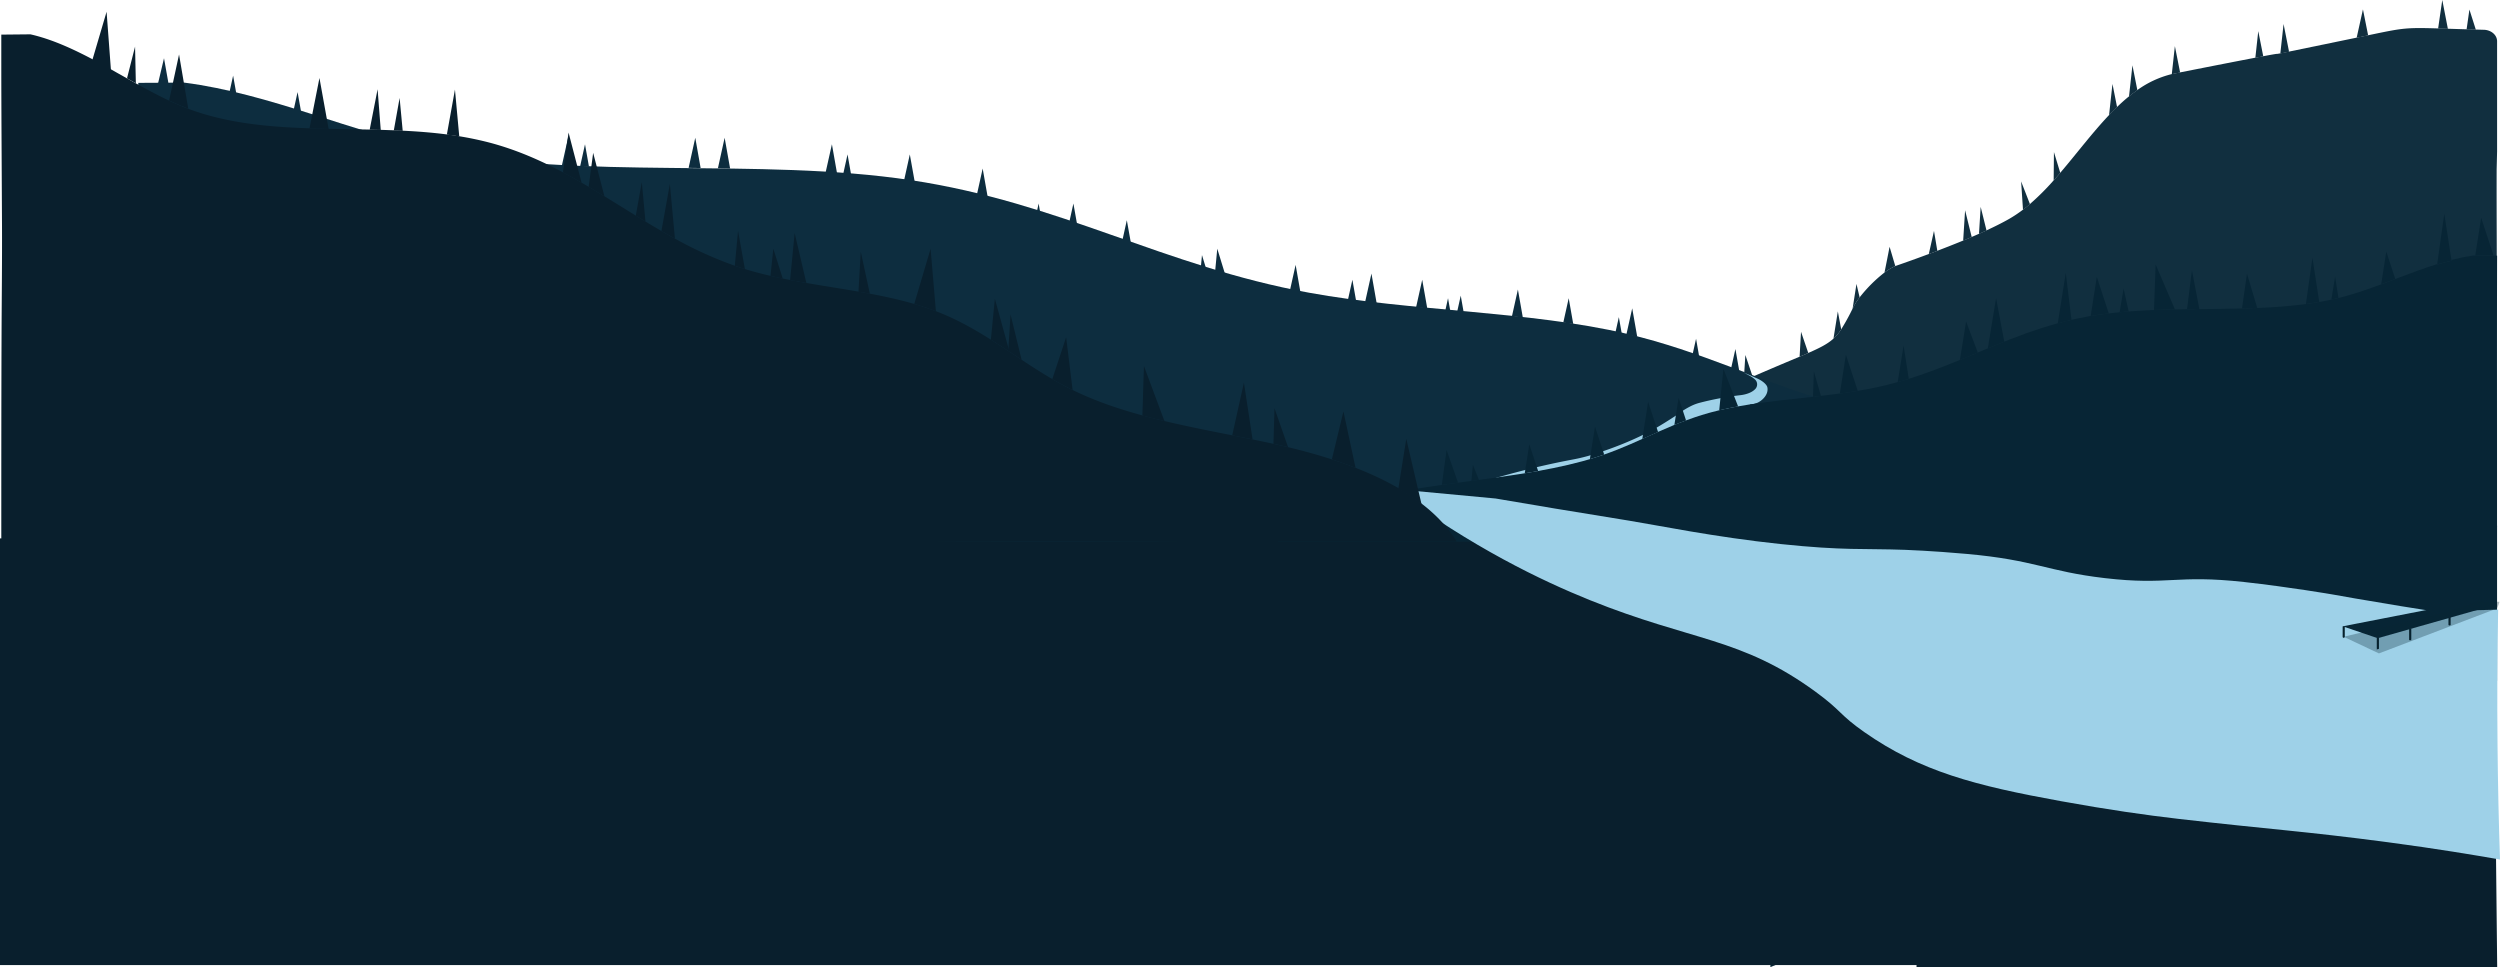 <svg xmlns="http://www.w3.org/2000/svg" viewBox="0 0 1923.28 744.02"><defs><style>.cls-1{fill:#091f2d;}.cls-2{fill:#112f3f;}.cls-3{fill:#0d2d3f;}.cls-4{fill:#9ed1e8;}.cls-5,.cls-7{fill:#072535;}.cls-6{fill:#06202b;}.cls-7{opacity:0.3;}</style></defs><g id="Layer_2" data-name="Layer 2"><g id="Layer_3" data-name="Layer 3"><polygon class="cls-1" points="1279.81 604.46 1.74 627.77 1.74 388.24 1187.9 403.78 1279.81 604.46"/><path class="cls-2" d="M1301.35,312c-2.67,1.48-4.6,2.67-6.21,3.7q.83-9.29,1.62-18.58Q1299.05,304.52,1301.35,312Z"/><path class="cls-2" d="M1348.35,289.83c-2.4,1-4.68,2-6.86,3q.62-9.85,1.24-19.72Z"/><path class="cls-2" d="M1391.14,271.59c-2,.89-4.26,1.84-6.69,2.87.36-6.41.74-12.82,1.1-19.23C1387.42,260.69,1389.27,266.14,1391.14,271.59Z"/><path class="cls-2" d="M1430.66,228.85a45.38,45.38,0,0,0-4.39,6.64c-.36.71-.71,1.4-1.06,2.07q1.5-9.57,3-19.15Q1429.42,223.63,1430.66,228.85Z"/><path class="cls-2" d="M1416.49,253.42a37,37,0,0,1-6,7.18q1.69-10.53,3.38-21.06Q1415.16,246.47,1416.49,253.42Z"/><path class="cls-2" d="M1458.09,204.74a38.68,38.68,0,0,0-8.34,5q2-9.94,3.93-19.89Z"/><path class="cls-2" d="M1490.41,193l-6.57,2.47q2-8.92,4-17.84Z"/><path class="cls-2" d="M1516.87,182.4c-2.17.93-4.37,1.85-6.58,2.77q.75-11.71,1.48-23.41Q1514.32,172.07,1516.87,182.4Z"/><path class="cls-2" d="M1528.25,177.34c-1.89.88-3.83,1.76-5.8,2.63q.66-10.41,1.31-20.81Q1526,168.25,1528.25,177.34Z"/><path class="cls-2" d="M1561.68,157.05c-1.76,1.52-3.56,3-5.37,4.36l-1.44-21.85Q1558.28,148.3,1561.68,157.05Z"/><path class="cls-2" d="M1585,133c-1.68,2-3.38,3.92-5.09,5.83l.21-21.84Z"/><path class="cls-2" d="M1628.69,82.42q-3.12,3-6.18,6.23,1.34-12,2.64-24.06Z"/><path class="cls-2" d="M1644.3,69.38q-3.27,2.3-6.43,4.88,1.32-12,2.64-24Q1642.4,59.8,1644.3,69.38Z"/><path class="cls-2" d="M1677.19,55.8l-4.17.82c-.75.15-1.5.31-2.24.48q1.2-10.8,2.38-21.61Q1675.17,45.65,1677.19,55.8Z"/><path class="cls-2" d="M1741.15,43.35c-1.73.31-3.74.69-6.09,1.14q1.14-10.26,2.25-20.52Q1739.23,33.66,1741.15,43.35Z"/><path class="cls-2" d="M1761,39.79c-3.32.68-5.39,1.09-6.71,1.35l2.49-22.68Q1758.89,29.13,1761,39.79Z"/><path class="cls-2" d="M1821.84,27.22,1813,29.06q2.41-10.92,4.84-21.84Q1819.82,17.23,1821.84,27.22Z"/><path class="cls-2" d="M1883.19,22.2c-2.72-.09-5.22-.17-7.52-.23q1.61-11,3.2-22Q1881,11.1,1883.19,22.2Z"/><path class="cls-2" d="M1904.68,22.84l-7.12-.11q1.08-7.68,2.19-15.37Q1902.21,15.1,1904.68,22.84Z"/><path class="cls-2" d="M1245.29,340.25q-3.07,1.77-6.11,3.68,1.89-8.61,3.77-17.21Z"/><path class="cls-2" d="M1309.51,307.65l-2.66,1.35q.23-5.65.43-11.29Q1308.39,302.69,1309.51,307.65Z"/><path class="cls-2" d="M1921,404.86a8.19,8.19,0,0,1-3.07,6.25,11.51,11.51,0,0,1-7.41,2.59c-85.28,0-167.43.1-249.9,2.51-61.94,1.8-122-2.51-184-2.51H1182.12a128.52,128.52,0,0,1,37.53-55.31,155.3,155.3,0,0,1,19.53-14.46q3-1.9,6.11-3.68A211,211,0,0,1,1272,327.43c16-6.36,17.25-8,23.12-11.77,1.61-1,3.54-2.22,6.21-3.7,1.56-.88,3.37-1.85,5.5-3l2.66-1.35c7-3.52,17-8.23,32-14.83,2.18-1,4.46-2,6.86-3,8.48-3.7,18.35-7.92,29.88-12.76l6.22-2.61c2.43-1,4.65-2,6.69-2.87,9.36-4.11,15-7.06,19.32-11a37,37,0,0,0,6-7.18,167,167,0,0,0,8.72-15.86c.35-.67.7-1.36,1.06-2.07a45.38,45.38,0,0,1,4.39-6.64,109.51,109.51,0,0,1,19.09-19.1,38.68,38.68,0,0,1,8.34-5l.76-.28c6.9-2.38,15.59-5.46,25-9l6.57-2.47c6.52-2.49,13.26-5.14,19.88-7.87,2.21-.92,4.41-1.84,6.58-2.77q2.82-1.2,5.58-2.43c2-.87,3.91-1.75,5.8-2.63,6.32-2.92,12.17-5.85,17.18-8.69a96.91,96.91,0,0,0,10.88-7.24c1.81-1.39,3.61-2.84,5.37-4.36a192.52,192.52,0,0,0,18.26-18.22c1.71-1.91,3.41-3.86,5.09-5.83,12.54-14.67,24.54-30.69,37.48-44.35q3.06-3.21,6.18-6.23c3-2.89,6-5.62,9.18-8.16q3.17-2.58,6.43-4.88a76.7,76.7,0,0,1,26.48-12.28c.74-.17,1.49-.33,2.24-.48l4.17-.82c29.47-5.83,47.18-9.27,57.87-11.31,2.35-.45,4.36-.83,6.09-1.14,15.48-2.91,7.59-1.13,13.15-2.21,1.32-.26,3.39-.67,6.71-1.35l52-10.73,8.87-1.84,3.72-.77c23.1-4.79,25.83-5.21,50.11-4.48,2.3.06,4.8.14,7.52.23,4.93.16,10.62.34,17.27.53l4.22.11,6.18.17c5.66.15,10.16,4.06,10.16,8.84v84.69l-.34,13.9c-.09,32.4.15,64.81.22,97.21C1921,289.69,1921,342.75,1921,404.86Z"/><path class="cls-3" d="M1338.29,286.84l-6.76-2.46,3.54-15.88Q1336.69,277.68,1338.29,286.84Z"/><path class="cls-3" d="M1307.37,275.25l-5.43-1.84q1.43-6.41,2.86-12.81Q1306.09,267.92,1307.37,275.25Z"/><path class="cls-3" d="M1259.57,259.28q-4.12-1-8.36-2,2.24-10,4.47-20.09Q1257.63,248.23,1259.57,259.28Z"/><path class="cls-3" d="M1247.62,256.54l-4.8-1,2.58-11.57C1246.13,248.13,1246.88,252.33,1247.62,256.54Z"/><path class="cls-3" d="M1210.32,249.29c-2.55-.39-5.1-.76-7.67-1.13q2.08-9.36,4.18-18.75Q1208.57,239.36,1210.32,249.29Z"/><path class="cls-3" d="M1171.52,244.23q-4.17-.47-8.37-.9,2.3-10.32,4.59-20.62Q1169.63,233.45,1171.52,244.23Z"/><path class="cls-3" d="M1125.93,239.72l-4.8-.43,2.64-11.85C1124.48,231.53,1125.21,235.63,1125.93,239.72Z"/><path class="cls-3" d="M1115.65,238.8l-3.67-.32,2-9.07Q1114.82,234.11,1115.65,238.8Z"/><path class="cls-3" d="M1098,237.22l-8.6-.78q2.37-10.6,4.73-21.23Q1096.1,226.21,1098,237.22Z"/><path class="cls-3" d="M1059.11,233.45c-3-.31-6-.64-8.94-1q2.44-11,4.9-22Q1057.08,221.95,1059.11,233.45Z"/><path class="cls-3" d="M1043.31,231.69q-3.19-.37-6.39-.78,1.74-7.86,3.49-15.7Q1041.87,223.45,1043.31,231.69Z"/><path class="cls-3" d="M1000.58,225.61c-1.24-.2-2.49-.42-3.73-.64q-2.34-.41-4.65-.84,2.26-10.19,4.54-20.37Z"/><path class="cls-3" d="M943.13,213.07c-2.85-.75-5.7-1.51-8.52-2.3q.92-9.71,1.85-19.43Z"/><path class="cls-3" d="M928.62,209.11c-1.68-.48-3.36-1-5-1.45l1.08-11.4Q926.66,202.7,928.62,209.11Z"/><path class="cls-3" d="M870.73,190.94q-4-1.33-8-2.7l4.15-18.83Q868.84,180.17,870.73,190.94Z"/><path class="cls-3" d="M829.38,176.9c-2.51-.86-5-1.7-7.53-2.54q2-8.9,3.93-17.79Q827.6,166.74,829.38,176.9Z"/><path class="cls-3" d="M800.92,167.48l-4-1.3c.7-3.2,1.42-6.41,2.12-9.61Q800,162,800.92,167.48Z"/><path class="cls-3" d="M760.34,154.39a11.91,11.91,0,0,1-1.46.49c-2.66-.73-5.33-1.46-8-2.16l5.1-23.07Q758.15,142,760.34,154.39Z"/><path class="cls-3" d="M704.12,142.16c-3-.56-6-1.09-9-1.6q2.4-10.87,4.81-21.76Q702.06,130.49,704.12,142.16Z"/><path class="cls-3" d="M644.05,133.93c-3-.28-6-.53-9-.78Q637.54,122.08,640,111,642,122.47,644.05,133.93Z"/><path class="cls-3" d="M654.89,135c-2.1-.24-4.2-.45-6.31-.65q1.71-7.77,3.44-15.56C653,124.21,653.94,129.6,654.89,135Z"/><path class="cls-3" d="M539,129.26l-9.24-.12q2.55-11.58,5.12-23.16Z"/><path class="cls-3" d="M561.68,129.67l-9.39-.19q2.6-11.74,5.19-23.5Q559.58,117.82,561.68,129.67Z"/><path class="cls-3" d="M453.11,128.24l-6.84-.14q1.89-8.55,3.78-17.09Q451.58,119.62,453.11,128.24Z"/><path class="cls-3" d="M440.87,128l-8.71-.25L437,106Q438.92,117,440.87,128Z"/><path class="cls-3" d="M232.68,91.91l-7.86-2.41c1.38-6.22,2.74-12.44,4.12-18.65Q230.82,81.37,232.68,91.91Z"/><path class="cls-3" d="M130.23,67.64q-4.51-.93-9.06-1.74,2.51-10.55,5-21.1Q128.18,56.22,130.23,67.64Z"/><path class="cls-3" d="M182.05,73.43c-1.92-.47-3.86-.92-5.78-1.34q1.53-6.95,3.07-13.9C180.24,63.27,181.14,68.34,182.05,73.43Z"/><path class="cls-3" d="M106.38,63.75c0,46.53,0,39,.81,131.85.22,25-.35,50.05-.53,75.08-.33,47.91-.28,88.89-.28,136.86v6.83c213.48,0,418.48,0,624.31,1.93,148.51,1.4,292.55-1.93,441.09-1.93H1878c-39.15-36.21-129-55.5-215.54-66.63s-178.66-17.3-254.67-38.89c-54.85-15.6-98.48-38.52-156-52-75.41-17.7-166-17.27-244.85-31.69-112.22-20.53-191-69.19-305.92-86.53-117.41-17.72-253.68.32-365.75-23.3C271.17,101.8,207.64,72.05,141.79,63.56Z"/><path class="cls-4" d="M1346.08,311.62c-.29.25-.3.14-.6.39l-.55.88-1.55,6.78c3.16-2.07,7.71.88,8.4,4.59s-1.32,7.41-3.77,10.28c-10,11.76-26.68,14.78-42,17l-37.48,5.59L1209.51,366c-20.73,3.08-41.73,6.17-62.57,4l-4.85.28c13.44-4.12,32-9.31,54.49-14.1,14.26-3,15.6-2.82,24.51-5.23,0,0,29.28-7.94,54-22.34,7.23-4.22,15.17-9.51,15.17-9.51h0a62.72,62.72,0,0,1,11.2-7,35.83,35.83,0,0,1,6.31-2.28A230.86,230.86,0,0,1,1339,304c3.22-.35,8.72-1.65,11.6-5a5.16,5.16,0,0,0-.71-7.28,18.94,18.94,0,0,0-3.58-2.49l-5-2.63,4,1.64c1.91.8,4.43,2,4.43,2l1.76.77c4.9,2.14,7.54,4.92,8.08,6.69a5.91,5.91,0,0,1,.22,1.85c0,4.42-3.65,7.5-4.59,8.29a14.43,14.43,0,0,1-8.69,3.27Z"/><path class="cls-5" d="M1920.85,327c.15,30.19.1,56,.07,86.23v4.3c-113-.1-221.54-.2-330.5.92-78.62.81-154.87-1.36-233.5-1.43L983,416.68c10.38-11.39,27.45-20.12,47.66-26.87s43.56-11.52,66.48-15q6-.92,12-1.76,6.22-.87,12.49-1.71c3.42-.47,6.85-.92,10.28-1.38l5.8-.78,8.74-1.18q6.73-.92,13.43-1.9c2.92-.42,5.84-.86,8.74-1.31,1.45-.22,2.89-.45,4.33-.69l1.55-.25q4.39-.72,8.73-1.5c7.87-1.4,15.62-2.95,23.17-4.73q5.47-1.28,10.81-2.73,2.94-.79,5.84-1.65c3-.89,6-1.82,8.91-2.81l2.1-.72c7-2.45,13.73-5.16,20.28-8,3-1.3,6-2.63,9-4l2-.89,10.12-4.52c4.14-1.83,8.3-3.63,12.55-5.38l3.67-1.47c1.76-.69,3.53-1.38,5.32-2,2.33-.87,4.7-1.72,7.11-2.52q5.08-1.72,10.44-3.22c.67-.19,1.34-.37,2-.54q2.94-.8,5.94-1.51l3.29-.76q5.55-1.23,11.25-2.25c5.61-1,11.32-1.9,17.09-2.69,4.9-.67,9.85-1.28,14.82-1.86,8.53-1,17.13-1.89,25.7-2.85q3.06-.33,6.11-.69c4.87-.56,9.71-1.15,14.52-1.81,1.33-.17,2.65-.35,4-.54,2-.28,4-.58,6-.89,1.27-.2,2.54-.4,3.8-.62q4.41-.72,8.76-1.56c2.12-.4,4.24-.84,6.33-1.29,2.51-.54,5-1.12,7.44-1.72q4.14-1,8.17-2.15,4.33-1.2,8.55-2.52,6.1-1.89,12-4,4.33-1.51,8.59-3.12c6.32-2.37,12.53-4.85,18.7-7.39,4.62-1.88,9.21-3.8,13.8-5.72l5.9-2.46,1.77-.73q5.76-2.4,11.58-4.73l1.11-.44,4.75-1.88c4.19-1.63,8.41-3.22,12.7-4.75,7.67-2.74,15.53-5.28,23.69-7.51,3.47-.95,7-1.85,10.57-2.67,1.51-.35,3-.69,4.56-1q4-.86,8.1-1.59l2.08-.36.18,0c4.54-.77,9.14-1.43,13.77-2h.09q4.1-.5,8.24-.88c1.8-.18,3.61-.34,5.43-.49l1.53-.12c2-.15,4-.29,6-.42q3.48-.22,7-.4,3.26-.17,6.53-.29,5.88-.24,11.81-.37l4.29-.1q4.62-.1,9.26-.16l2.71,0,6.78-.08h1l9.59-.1c7.44-.09,14.87-.19,22.25-.38,2.84-.07,5.66-.15,8.48-.25l3.23-.13q4.45-.18,8.86-.43c9.7-.54,19.25-1.36,28.59-2.62q3.24-.42,6.45-.93c1.28-.2,2.55-.41,3.82-.63,2.08-.36,4.14-.74,6.19-1.16,1-.21,2.07-.42,3.09-.65q2.74-.58,5.45-1.25l.13,0,.82-.2c1.52-.38,3-.78,4.55-1.2,9.14-2.52,18.26-5.7,27.4-9.09l3.86-1.44q3.49-1.31,7-2.64l3.61-1.37c9.53-3.61,19.08-7.18,28.7-10.18,0,.13,0,.25,0,.38q5.52-1.62,11.07-2.95l-.09-.58,1.56-.4c4.93-1.24,9.88-2.27,14.85-3h2.51l13.47.09,2.77,0c0,29.32,0,24.59-.51,83.08C1920.48,295.46,1920.77,311.23,1920.85,327Z"/><path class="cls-5" d="M1121.69,371.33q-6.26.84-12.49,1.71,1.85-13.46,3.67-26.89Z"/><path class="cls-5" d="M1137.77,369.17l-5.8.78q.55-6.21,1.12-12.43C1134.65,361.41,1136.22,365.28,1137.77,369.17Z"/><path class="cls-5" d="M1183.29,362.34q-4.33.78-8.73,1.5l-1.55.25q1.76-11.18,3.5-22.37Z"/><path class="cls-5" d="M1234.12,349.7l-2.1.72c-2.93,1-5.9,1.92-8.91,2.81q2-12.54,3.92-25.07Q1230.57,338.95,1234.12,349.7Z"/><path class="cls-5" d="M1275.56,332.35l-10.12,4.52-2,.89q2.23-14.34,4.48-28.67Q1271.74,320.73,1275.56,332.35Z"/><path class="cls-5" d="M1297.1,323.46c-1.79.66-3.56,1.35-5.32,2l-3.67,1.47,3.27-20.93Q1294.24,314.76,1297.1,323.46Z"/><path class="cls-5" d="M1337.15,312.66q-5.7,1-11.25,2.25l-3.29.76q1.61-16,3.22-32Q1331.5,298.16,1337.15,312.66Z"/><path class="cls-5" d="M1429.2,300.71c-1.26.22-2.53.42-3.8.62-2,.31-4,.61-6,.89-1.32.19-2.64.37-4,.54q2.34-14.94,4.67-29.87Q1424.62,286.8,1429.2,300.71Z"/><path class="cls-5" d="M1521.56,271.26c-4.59,1.92-9.18,3.84-13.8,5.72q2.4-14.82,4.78-29.64Q1517.07,259.3,1521.56,271.26Z"/><path class="cls-5" d="M1622.32,241.12c-4.63.55-9.23,1.21-13.77,2l-.18,0q2.37-15.06,4.72-30.1Q1617.7,227.07,1622.32,241.12Z"/><path class="cls-5" d="M1736.52,236.89l-3.23.13c-2.82.1-5.64.18-8.48.25q1.9-13.36,3.82-26.74Q1732.57,223.73,1736.52,236.89Z"/><path class="cls-5" d="M1784.24,232.28c-1.27.22-2.54.43-3.82.63q-3.21.51-6.45.93l5-35.56Q1781.62,215.29,1784.24,232.28Z"/><path class="cls-5" d="M1842.72,214.62q-3.49,1.33-7,2.64l-3.86,1.44q2-12.57,3.94-25.15Q1839.28,204.08,1842.72,214.62Z"/><path class="cls-5" d="M1918.35,196.6l-13.47-.09h-.64q2.27-14.52,4.55-29Q1913.56,182,1918.35,196.6Z"/><path class="cls-5" d="M1400.87,304.57q-3,.36-6.11.69l.66-19.65Q1398.15,295.09,1400.87,304.57Z"/><path class="cls-5" d="M1468.45,291.47q-4.21,1.32-8.55,2.52,2.28-14.1,4.55-28.18Q1466.46,278.64,1468.45,291.47Z"/><path class="cls-5" d="M1541.92,262.9l-1.11.44q-5.82,2.32-11.58,4.73,3.19-19.4,6.38-38.79Q1538.76,246.11,1541.92,262.9Z"/><path class="cls-5" d="M1593.63,246.09c-3.58.82-7.1,1.72-10.57,2.67q3.07-19.44,6.16-38.88Z"/><path class="cls-5" d="M1637.61,239.62l-1.53.12c-1.82.15-3.63.31-5.43.49,1-6.1,2-12.22,3.07-18.32Q1635.67,230.76,1637.61,239.62Z"/><path class="cls-5" d="M1673.2,238l-4.29.1q-5.92.13-11.81.37.62-17.53,1.25-35.06Z"/><path class="cls-5" d="M1692,237.76l-6.78.08-2.71,0q1.88-15,3.76-29.94Q1689.1,222.85,1692,237.76Z"/><path class="cls-5" d="M1799,229.22q-2.7.66-5.45,1.25c1-5.92,1.91-11.84,2.88-17.76C1797.25,218.22,1798.11,223.71,1799,229.22Z"/><path class="cls-5" d="M1886.05,200.5q-5.55,1.32-11.07,2.95c0-.13,0-.25,0-.38q2.71-19.33,5.44-38.67,2.74,17.78,5.49,35.52Z"/><rect class="cls-5" x="1247.62" y="404.37" width="673.4" height="119.41"/><polyline class="cls-5" points="1921.12 511.52 1361.98 511.52 1361.98 744.02"/><polygon class="cls-1" points="1920.07 645.31 1921.12 744.02 1474.41 744.02 1474.41 742.46 0 742.46 0 414.19 1459.9 448.2 1497.48 440.95 1578.65 440.95 1578.65 521.42 1685.18 521.42 1685.18 625.51 1920.07 645.31"/><path class="cls-4" d="M1921.86,469q-1,50.9-.48,104.26.43,44.85,1.9,88c-19-3.36-49-8.37-86-13.28-64.85-8.6-91.22-9.92-161.26-18-24.84-2.87-54-7-90.48-13.63-65.85-11.93-108.12-22.9-151.3-53.13-19.49-13.64-17-16.06-37.64-31.13-57.41-41.9-94.6-38.6-173.62-70.46-37.19-15-90.59-40.59-150.94-85.45l78.6,7.34c25.93,4.45,60.9,10.34,102.41,17,20.62,3.31,66.25,12.73,116.54,18,49.38,5.18,63.51,3.31,96.23,4.49,0,0,20.35.72,47,3.11,53.25,4.77,61.67,13.41,106.47,18.64,49.24,5.74,54.39-2.84,107.23,3,34.93,3.88,68,9.58,68,9.58,5.82,1,9,1.61,17.75,3.13,25.48,4.42,46.28,7.73,59.78,9.82Z"/><path class="cls-1" d="M85.46,55.4c-5-2.5-10-5-14.95-7.39L82,9.05Q83.72,32.22,85.46,55.4Z"/><path class="cls-1" d="M104.51,64.08l-6.8-3.81q3.09-12.21,6.2-24.41Z"/><path class="cls-1" d="M144.84,83.64c-4.92-1.85-9.84-4-14.75-6.27q3.81-17.73,7.65-35.46Q141.3,62.78,144.84,83.64Z"/><path class="cls-1" d="M252.83,99.24c-4.93-.11-9.84-.24-14.74-.42Q241.93,79.4,245.76,60,249.29,79.63,252.83,99.24Z"/><path class="cls-1" d="M292.91,100l-8.51-.2,6.09-31.16Q291.69,84.35,292.91,100Z"/><path class="cls-1" d="M309.8,100.66q-3.42-.16-6.84-.3l4.47-25Z"/><path class="cls-1" d="M353.31,104.93q-4.74-.78-9.54-1.39L350,68.93Z"/><path class="cls-1" d="M447.43,140.6c-4.74-2.73-9.52-5.4-14.37-8q2.18-15.31,4.34-30.63Q442.43,121.31,447.43,140.6Z"/><path class="cls-1" d="M465,151.07q-6-3.69-12.15-7.3,1.74-13.1,3.47-26.21Q460.68,134.32,465,151.07Z"/><path class="cls-1" d="M496.57,170.49q-3.74-2.27-7.46-4.56,2.31-12.93,4.64-25.86Z"/><path class="cls-1" d="M519.24,183.62q-5.25-2.88-10.41-5.87l6.51-36.29Z"/><path class="cls-1" d="M620.35,217.76q-6.29-1.08-12.53-2.29,1.75-18.09,3.52-36.2Q615.84,198.52,620.35,217.76Z"/><path class="cls-1" d="M594.92,191.29l7.28,23.06q-4.76-1-9.47-2.07Z"/><path class="cls-1" d="M573.07,207l-2.9-.91c-1.64-.53-3.27-1.07-4.88-1.64l2.49-26.9Q570.42,192.32,573.07,207Z"/><path class="cls-1" d="M669.19,226c-2.91-.55-5.84-1.07-8.77-1.58l1.77-30.85Q665.7,209.79,669.19,226Z"/><path class="cls-1" d="M720,239.42c-5.45-2.07-11-3.9-16.68-5.55l12.6-42.52Q717.91,215.38,720,239.42Z"/><path class="cls-1" d="M776.65,270.64l-1-.64c-4.43-2.93-8.87-5.84-13.37-8.66q1.54-15.78,3.08-31.56,5.22,18.94,10.43,37.89C776.11,268.66,776.38,269.65,776.65,270.64Z"/><path class="cls-1" d="M785.94,276.8l-9.29-6.16-1-.64c0-.78.1-1.55.14-2.33q.82-12.89,1.64-25.77Q781.71,259.35,785.94,276.8Z"/><path class="cls-1" d="M825.19,300.08c-.56-.26-1.11-.53-1.66-.81-4.78-2.39-9.42-4.94-14-7.6q5.33-16.1,10.67-32.22Q822.71,279.76,825.19,300.08Z"/><path class="cls-1" d="M895.85,324q-8.55-2-17-4.32.6-19.06,1.19-38.11Q888,302.76,895.85,324Z"/><path class="cls-1" d="M963.62,338.06q-7.82-1.6-15.66-3.15l9-40.6Z"/><path class="cls-1" d="M990.92,344c-2.14-.52-4.29-1-6.43-1.5l-4.81-1.08q.41-13.71.8-27.41Q985.69,329,990.92,344Z"/><path class="cls-1" d="M1042.84,359.91c-6-2.32-12.06-4.48-18.24-6.48q4.47-18.48,8.93-36.95Q1038.18,338.18,1042.84,359.91Z"/><path class="cls-1" d="M1094.19,388l-.49.27a162.46,162.46,0,0,0-18-12q3.07-19.35,6.17-38.7,5.89,25.31,11.8,50.59Z"/><path class="cls-1" d="M1093.7,387.47a162.46,162.46,0,0,0-18-12c-3.83-2.23-7.8-4.34-11.87-6.36-6.74-3.33-13.77-6.4-21-9.22-6-2.32-12.06-4.48-18.24-6.48-11.06-3.59-22.38-6.7-33.68-9.4-2.14-.52-4.29-1-6.43-1.5l-4.81-1.08q-8-1.74-16.06-3.39-7.82-1.6-15.66-3.15c-17.46-3.47-35-6.89-52.11-11q-8.55-2-17-4.32c-18.72-5.1-36.81-11.29-53.68-19.56-.56-.26-1.11-.53-1.66-.81-4.78-2.39-9.42-4.94-14-7.6-8.09-4.71-15.89-9.76-23.62-14.87l-9.29-6.16-1-.64c-4.43-2.93-8.87-5.84-13.37-8.66-11.81-7.46-24-14.41-37.4-19.95q-2.46-1-5-2c-5.45-2.07-11-3.9-16.68-5.55-11.07-3.21-22.5-5.7-34.08-7.87-2.91-.55-5.84-1.07-8.77-1.58-13.29-2.32-26.74-4.34-40.07-6.66q-6.29-1.08-12.53-2.29-2.82-.54-5.62-1.12-4.76-1-9.47-2.07c-6.65-1.53-13.21-3.25-19.66-5.24l-2.9-.91c-1.64-.53-3.27-1.07-4.88-1.64a300,300,0,0,1-46-20.87q-5.25-2.88-10.41-5.87-6.16-3.57-12.26-7.26-3.74-2.27-7.46-4.56c-8-4.93-16-9.94-24.09-14.86q-6-3.69-12.15-7.3c-1.81-1.07-3.62-2.12-5.44-3.17-4.74-2.73-9.52-5.4-14.37-8-17.61-9.32-36-17.38-56.23-22.75-7.72-2-15.57-3.67-23.52-4.95q-4.74-.78-9.54-1.39c-11.18-1.45-22.54-2.32-34-2.88q-3.42-.16-6.84-.3-5-.19-10-.34l-8.51-.2c-10.52-.23-21.07-.36-31.57-.58-4.93-.11-9.84-.24-14.74-.42C206,97.68,174.56,94.67,145.68,84l-.84-.32c-4.92-1.85-9.84-4-14.75-6.27-8.53-4-17-8.56-25.58-13.29l-6.8-3.81-8-4.51C84.84,53,80,50.31,75.11,47.69,58,38.49,40.85,30.37,23.4,26.41L1,26.63C1,78.38,1,70,1.54,173.3c.13,27.84-.23,55.67-.34,83.51C1,310.11,1,355.69,1,409.05v7.6c134.92,0,264.48,0,394.57,2.15,93.86,1.55,184.89-2.15,278.77-2.15h446.35C1113.9,405.56,1104.66,395.9,1093.7,387.47Z"/><rect class="cls-6" x="1802.23" y="481.79" width="1.63" height="9.66" rx="0.3"/><rect class="cls-6" x="1828.48" y="490.56" width="1.67" height="9.66"/><rect class="cls-6" x="1853.37" y="483.52" width="1.67" height="9.66"/><rect class="cls-6" x="1883.63" y="474.46" width="1.67" height="6.94"/><path class="cls-5" d="M1829.15,491l77.52-22a.05.05,0,0,0,0-.1h-38.09l-66.3,12.93s26.85,9.14,26.85,9.14A0,0,0,0,0,1829.15,491Z"/><path class="cls-4" d="M1800.36,490.56a2.52,2.52,0,0,0,3.54,0l-1.28,1.86"/><path class="cls-4" d="M1826.74,499.12a3.17,3.17,0,0,0,4.43-1.1c-.34.94-.67,1.87-1,2.8"/><path class="cls-4" d="M1827.83,498.25c-.29.15-.3,1,1.27,1.65a3.18,3.18,0,0,0,1.71.24l-2.07.88"/><path class="cls-4" d="M1856.92,492.45a3.16,3.16,0,0,1-4.43-1.09c.33.93.67,1.86,1,2.79"/><path class="cls-4" d="M1856,490.88a2.52,2.52,0,0,1-3,1.89l2.07.88"/><path class="cls-4" d="M1881.91,481a3.17,3.17,0,0,0,4.43-1.1l-1,2.79"/><path class="cls-4" d="M1882.83,479.68a2.65,2.65,0,0,0,1.27,1.65,2.69,2.69,0,0,0,1.72.24l-2.07.88"/><path class="cls-4" d="M1799.67,490.54a4.07,4.07,0,0,0,5.29-1.31c-.43,1-.85,2-1.27,3.06"/><path class="cls-4" d="M1801.1,488.82a2.52,2.52,0,0,0,3,1.89l-2.07.88"/><path class="cls-7" d="M1830.15,502.67l90.07-34.3c1.42-.3,2.66-5.41,2.6-5.41l-17.71-.33-21.49,7.62L1803,489.89s27.11,12.78,27.11,12.78Z"/></g></g></svg>